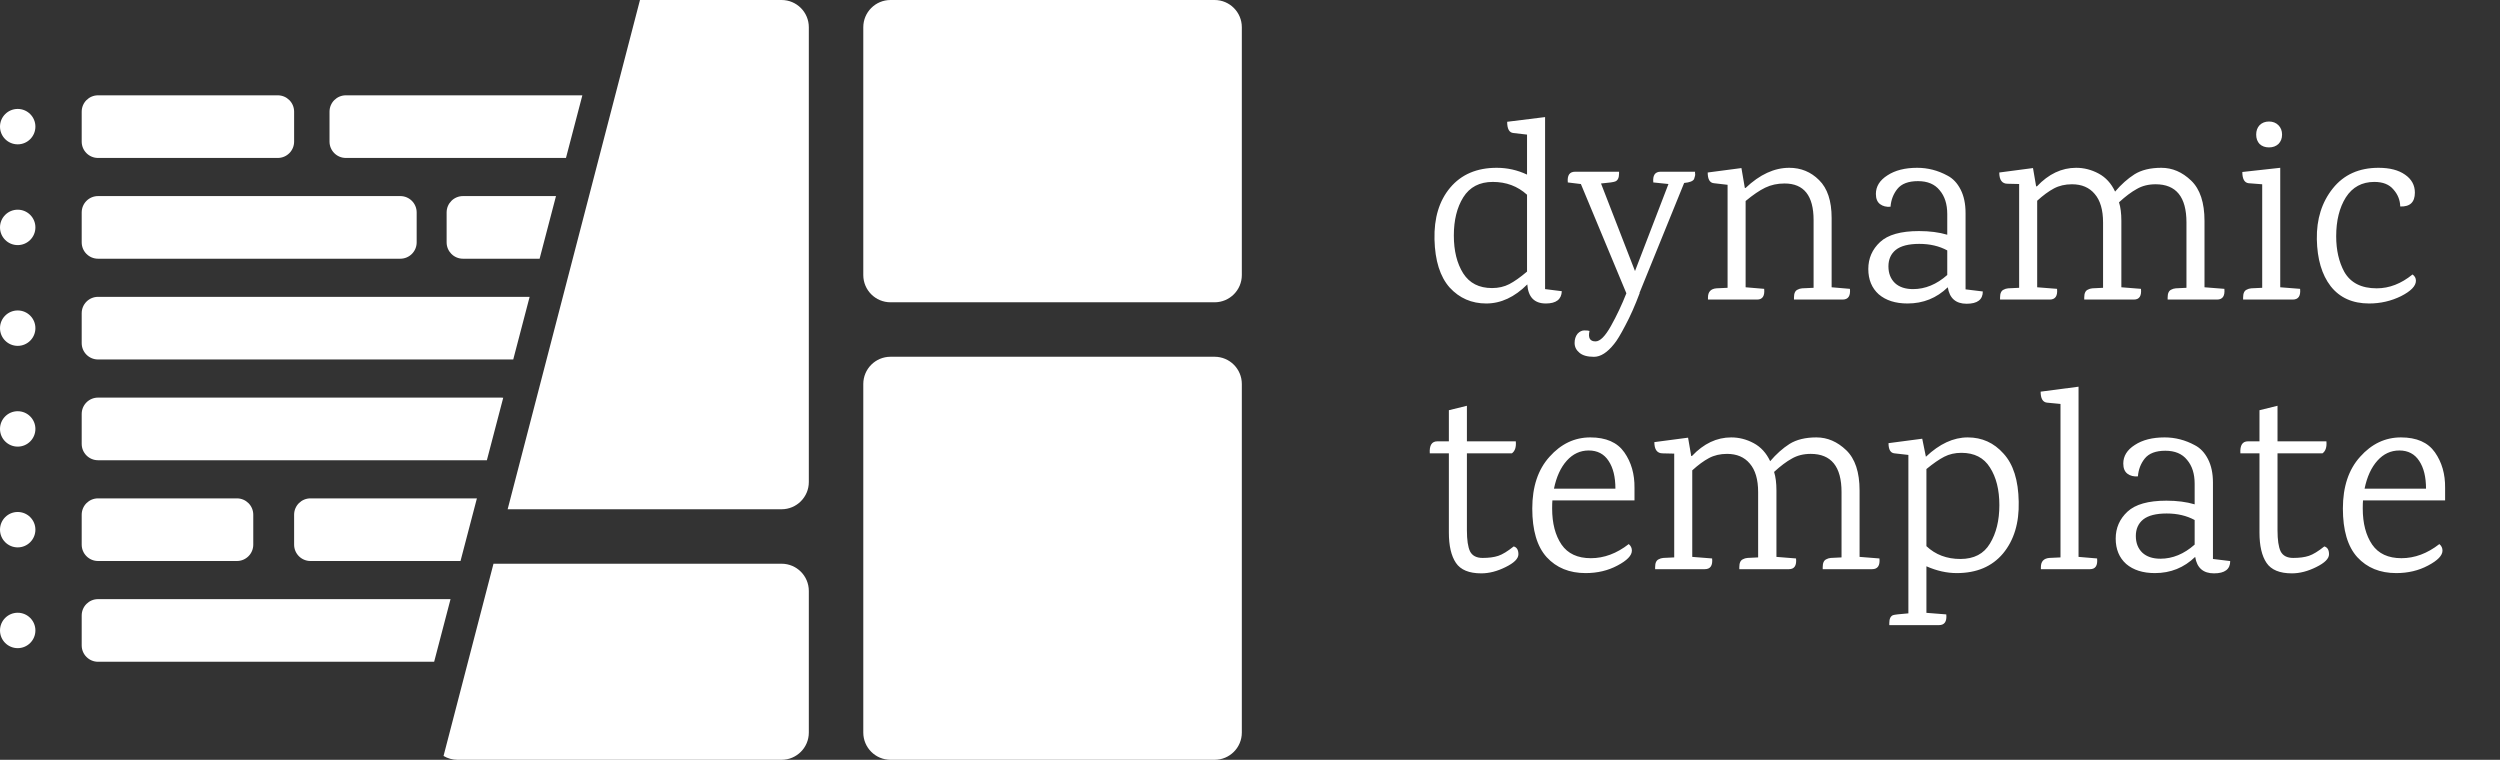 <svg viewBox="0 0 918 279" fill="none" xmlns="http://www.w3.org/2000/svg">
  <rect x="0" y="0" width="918" height="279" fill="#333333" stroke="none"/>
  <path fill-rule="evenodd" clip-rule="evenodd" d="M213.842 35H127C123.686 35 121 37.686 121 41V52C121 55.314 123.686 58 127 58H207.824L213.842 35ZM204.161 72H170C166.686 72 164 74.686 164 78V89C164 92.314 166.686 95 170 95H198.143L204.161 72ZM194.48 109H36C32.686 109 30 111.686 30 115V126C30 129.314 32.686 132 36 132H188.462L194.48 109ZM184.786 146.051C184.529 146.017 184.266 146 184 146H36C32.686 146 30 148.686 30 152V163C30 166.314 32.686 169 36 169H178.781L184.786 146.051ZM175.118 183H114C110.686 183 108 185.686 108 189V200C108 203.314 110.686 206 114 206H169.1L175.118 183ZM165.437 220H36C32.686 220 30 222.686 30 226V237C30 240.314 32.686 243 36 243H159.419L165.437 220ZM36 35C32.686 35 30 37.686 30 41V52C30 55.314 32.686 58 36 58H102C105.314 58 108 55.314 108 52V41C108 37.686 105.314 35 102 35H36ZM6.5 53C10.09 53 13 50.09 13 46.5C13 42.91 10.09 40 6.5 40C2.91 40 0 42.91 0 46.5C0 50.09 2.91 53 6.5 53ZM6.5 90C10.09 90 13 87.09 13 83.5C13 79.91 10.09 77 6.5 77C2.91 77 0 79.91 0 83.5C0 87.09 2.91 90 6.5 90ZM30 78C30 74.686 32.686 72 36 72H147C150.314 72 153 74.686 153 78V89C153 92.314 150.314 95 147 95H36C32.686 95 30 92.314 30 89V78ZM13 120.5C13 124.09 10.09 127 6.5 127C2.91 127 0 124.09 0 120.5C0 116.91 2.91 114 6.5 114C10.09 114 13 116.91 13 120.5ZM13 157.5C13 161.09 10.09 164 6.5 164C2.91 164 0 161.09 0 157.5C0 153.91 2.91 151 6.5 151C10.09 151 13 153.91 13 157.5ZM6.5 201C10.09 201 13 198.09 13 194.5C13 190.91 10.09 188 6.5 188C2.91 188 0 190.91 0 194.5C0 198.09 2.91 201 6.5 201ZM30 189C30 185.686 32.686 183 36 183H87C90.314 183 93 185.686 93 189V200C93 203.314 90.314 206 87 206H36C32.686 206 30 203.314 30 200V189ZM13 231.5C13 235.09 10.09 238 6.5 238C2.91 238 0 235.09 0 231.5C0 227.91 2.91 225 6.5 225C10.09 225 13 227.91 13 231.5Z" fill="white"/>
  <path fill-rule="evenodd" clip-rule="evenodd" d="M162.868 277.584C164.368 278.483 166.124 279 168 279H287C292.523 279 297 274.523 297 269V217C297 211.477 292.523 207 287 207H181.21L162.868 277.584ZM186.407 187H287C292.523 187 297 182.523 297 177V10C297 4.477 292.523 0 287 0H235L186.407 187ZM327 0C321.477 0 317 4.477 317 10V101C317 106.523 321.477 111 327 111H446C451.523 111 456 106.523 456 101V10C456 4.477 451.523 0 446 0H327ZM317 141C317 135.477 321.477 131 327 131H446C451.523 131 456 135.477 456 141V269C456 274.523 451.523 279 446 279H327C321.477 279 317 274.523 317 269V141Z" fill="white"/>
  <path d="M567.64 111.44C563.416 111.44 561.144 109.104 560.824 104.432C556.152 109.104 551.128 111.44 545.752 111.44C540.376 111.44 535.896 109.488 532.312 105.584C528.792 101.616 526.936 95.728 526.744 87.92C526.552 80.048 528.472 73.712 532.504 68.912C536.6 64.048 542.296 61.616 549.592 61.616C553.496 61.616 557.208 62.448 560.728 64.112V49.424L555.736 48.848C554.2 48.72 553.432 47.344 553.432 44.72L567.352 42.992V106.16L573.496 106.928C573.368 109.936 571.416 111.44 567.64 111.44ZM560.728 71.504C557.272 68.368 553.08 66.8 548.152 66.8C543.288 66.8 539.672 68.688 537.304 72.464C535 76.176 533.848 80.848 533.848 86.48C533.848 92.112 535 96.752 537.304 100.4C539.608 103.984 543.128 105.776 547.864 105.776C550.232 105.776 552.344 105.296 554.2 104.336C556.056 103.376 558.232 101.84 560.728 99.728V71.504ZM609.779 63.056H622.451C622.387 63.248 622.387 63.504 622.451 63.824C622.515 64.08 622.483 64.4 622.355 64.784C622.291 65.104 622.195 65.424 622.067 65.744C621.683 66.512 620.467 66.992 618.419 67.184L602.003 107.6H602.099C600.371 112.208 598.611 116.176 596.819 119.504C595.091 122.832 593.715 125.104 592.691 126.32C590.195 129.456 587.731 131.024 585.299 131.024C582.867 131.024 581.075 130.512 579.923 129.488C578.771 128.528 578.195 127.344 578.195 125.936C578.195 124.592 578.547 123.472 579.251 122.576C580.019 121.744 580.851 121.328 581.747 121.328C582.707 121.328 583.347 121.392 583.667 121.52C583.091 124.08 583.827 125.36 585.875 125.36C587.539 125.36 589.427 123.472 591.539 119.696C593.651 115.92 595.539 111.92 597.203 107.696L580.499 67.568H580.403L575.699 66.992C575.443 64.368 576.339 63.056 578.387 63.056H594.515V63.728C594.515 65.264 594.067 66.224 593.171 66.608C592.659 66.864 590.899 67.12 587.891 67.376L600.371 99.536L612.659 67.568L607.091 66.992C606.835 64.368 607.731 63.056 609.779 63.056ZM676.606 110H658.75V109.232C658.75 107.696 659.198 106.736 660.094 106.352C660.542 106.096 661.086 105.936 661.726 105.872L665.95 105.68V80.816C665.95 71.856 662.398 67.376 655.294 67.376C652.67 67.376 650.302 67.888 648.19 68.912C646.078 69.936 643.678 71.568 640.99 73.808V105.488L647.806 106.064C648.062 108.688 647.198 110 645.214 110H627.166V109.232C627.166 107.184 628.19 106.064 630.238 105.872L634.366 105.68V67.856L629.374 67.28C627.838 67.152 627.07 65.84 627.07 63.344L639.454 61.712L640.702 69.008H640.99C646.174 64.08 651.518 61.616 657.022 61.616C661.31 61.616 664.958 63.12 667.966 66.128C671.038 69.136 672.574 73.776 672.574 80.048V105.488L679.294 106.064C679.55 108.688 678.654 110 676.606 110ZM728.089 107.024C728.089 110.032 726.105 111.536 722.137 111.536C718.169 111.536 715.865 109.52 715.225 105.488C711.129 109.456 706.201 111.44 700.441 111.44C696.025 111.44 692.505 110.32 689.881 108.08C687.321 105.776 686.041 102.672 686.041 98.768C686.041 94.864 687.481 91.568 690.361 88.88C693.241 86.192 698.009 84.848 704.665 84.848C708.569 84.848 712.025 85.296 715.033 86.192V78.608C715.033 74.96 714.105 72.048 712.249 69.872C710.457 67.632 707.801 66.512 704.281 66.512C700.761 66.512 698.233 67.472 696.697 69.392C695.225 71.248 694.393 73.424 694.201 75.92C692.665 76.048 691.385 75.728 690.361 74.96C689.337 74.192 688.825 72.944 688.825 71.216C688.825 68.464 690.233 66.192 693.049 64.4C695.865 62.544 699.513 61.616 703.993 61.616C707.897 61.616 711.609 62.576 715.129 64.496C717.113 65.52 718.713 67.216 719.929 69.584C721.145 71.952 721.753 74.832 721.753 78.224V106.256L728.089 107.024ZM715.033 91.952C712.089 90.352 708.665 89.552 704.761 89.552C700.857 89.552 697.977 90.288 696.121 91.76C694.329 93.232 693.433 95.248 693.433 97.808C693.433 100.368 694.233 102.416 695.833 103.952C697.433 105.424 699.641 106.16 702.457 106.16C706.937 106.16 711.129 104.432 715.033 100.976V91.952ZM814.101 110H795.957V109.232C795.957 107.696 796.405 106.736 797.301 106.352C797.749 106.096 798.293 105.936 798.933 105.872L802.869 105.68V81.68C802.869 72.336 799.093 67.664 791.541 67.664C788.917 67.664 786.613 68.24 784.629 69.392C782.645 70.48 780.469 72.112 778.101 74.288C778.677 76.08 778.965 78.352 778.965 81.104V105.488L786.165 106.064C786.421 108.688 785.557 110 783.573 110H765.333V109.232C765.333 107.696 765.781 106.736 766.677 106.352C767.125 106.096 767.669 105.936 768.309 105.872L772.245 105.68V81.68C772.245 77.072 771.221 73.584 769.173 71.216C767.189 68.848 764.405 67.664 760.821 67.664C758.325 67.664 756.117 68.176 754.197 69.2C752.277 70.224 750.229 71.728 748.053 73.712V105.488L755.349 106.064C755.605 108.688 754.709 110 752.661 110H734.421V109.232C734.421 107.696 734.869 106.736 735.765 106.352C736.213 106.096 736.757 105.936 737.397 105.872L741.429 105.68V67.568L737.205 67.472C735.157 67.472 734.133 66.096 734.133 63.344L746.517 61.712L747.669 68.432H747.957C752.245 63.888 757.045 61.616 762.357 61.616C765.237 61.616 767.989 62.32 770.613 63.728C773.237 65.136 775.253 67.344 776.661 70.352C778.901 67.728 781.269 65.616 783.765 64.016C786.325 62.416 789.621 61.616 793.653 61.616C797.685 61.616 801.333 63.184 804.597 66.32C807.861 69.456 809.493 74.384 809.493 81.104V105.488L816.789 106.064C817.045 108.688 816.149 110 814.101 110ZM841.911 110H823.671V109.232C823.671 107.696 824.119 106.736 825.015 106.352C825.463 106.096 826.007 105.936 826.647 105.872L830.679 105.68V67.664L825.687 67.28C824.151 67.088 823.383 65.712 823.383 63.152L837.303 61.616V105.488L844.599 106.064C844.855 108.688 843.959 110 841.911 110ZM836.631 52.88C835.735 53.712 834.583 54.128 833.174 54.128C831.766 54.128 830.615 53.712 829.719 52.88C828.887 51.984 828.471 50.832 828.471 49.424C828.471 48.016 828.887 46.864 829.719 45.968C830.615 45.072 831.766 44.624 833.174 44.624C834.583 44.624 835.735 45.072 836.631 45.968C837.527 46.864 837.975 48.016 837.975 49.424C837.975 50.832 837.527 51.984 836.631 52.88ZM873.4 61.616C877.496 61.616 880.728 62.448 883.096 64.112C885.528 65.776 886.744 67.984 886.744 70.736C886.744 74.256 884.952 75.952 881.368 75.824C881.304 73.456 880.472 71.376 878.872 69.584C877.336 67.728 875 66.8 871.864 66.8C867.32 66.8 863.832 68.688 861.4 72.464C859.032 76.24 857.848 81.008 857.848 86.768C857.848 91.824 858.84 96.176 860.824 99.824C863.128 103.856 867.096 105.872 872.728 105.872C877.336 105.872 881.72 104.176 885.88 100.784C886.712 101.36 887.128 102.128 887.128 103.088C887.128 105.008 885.304 106.896 881.656 108.752C878.008 110.544 874.104 111.44 869.944 111.44C863.864 111.44 859.16 109.328 855.832 105.104C852.568 100.88 850.872 95.12 850.744 87.824C850.616 80.464 852.568 74.256 856.6 69.2C860.632 64.144 866.232 61.616 873.4 61.616ZM538.648 166.472V194.696C538.648 198.28 539.032 200.872 539.8 202.472C540.632 204.072 542.168 204.872 544.408 204.872C546.712 204.872 548.632 204.616 550.168 204.104C551.704 203.592 553.592 202.44 555.832 200.648C556.984 200.968 557.56 201.928 557.56 203.528C557.56 205.128 555.992 206.696 552.856 208.232C549.784 209.768 546.808 210.536 543.928 210.536C539.448 210.536 536.344 209.256 534.616 206.696C532.888 204.136 532.024 200.424 532.024 195.56V166.472H525.016C524.824 163.528 525.752 162.056 527.8 162.056H532.024V150.632L538.648 149V162.056H556.6C556.792 164.168 556.312 165.64 555.16 166.472H538.648ZM600.186 183.752H570.042C569.978 184.392 569.946 185.384 569.946 186.728C569.946 192.168 571.098 196.584 573.402 199.976C575.706 203.304 579.29 204.968 584.154 204.968C589.018 204.968 593.658 203.24 598.074 199.784C598.842 200.424 599.226 201.224 599.226 202.184C599.226 203.976 597.466 205.8 593.946 207.656C590.49 209.512 586.586 210.44 582.234 210.44C576.282 210.44 571.514 208.488 567.93 204.584C564.41 200.68 562.65 194.728 562.65 186.728C562.65 178.728 564.762 172.392 568.986 167.72C573.21 162.984 578.202 160.616 583.962 160.616C589.722 160.616 593.882 162.44 596.442 166.088C599.002 169.736 600.25 174.088 600.186 179.144V183.752ZM593.178 179.432C593.178 175.144 592.346 171.752 590.682 169.256C589.018 166.696 586.586 165.416 583.386 165.416C580.25 165.416 577.562 166.664 575.322 169.16C573.082 171.656 571.514 175.08 570.618 179.432H593.178ZM687.444 209H669.3V208.232C669.3 206.696 669.748 205.736 670.644 205.352C671.092 205.096 671.636 204.936 672.276 204.872L676.212 204.68V180.68C676.212 171.336 672.436 166.664 664.884 166.664C662.26 166.664 659.956 167.24 657.972 168.392C655.988 169.48 653.812 171.112 651.444 173.288C652.02 175.08 652.308 177.352 652.308 180.104V204.488L659.508 205.064C659.764 207.688 658.9 209 656.916 209H638.676V208.232C638.676 206.696 639.124 205.736 640.02 205.352C640.468 205.096 641.012 204.936 641.652 204.872L645.588 204.68V180.68C645.588 176.072 644.564 172.584 642.516 170.216C640.532 167.848 637.748 166.664 634.164 166.664C631.668 166.664 629.46 167.176 627.54 168.2C625.62 169.224 623.572 170.728 621.396 172.712V204.488L628.692 205.064C628.948 207.688 628.052 209 626.004 209H607.764V208.232C607.764 206.696 608.212 205.736 609.108 205.352C609.556 205.096 610.1 204.936 610.74 204.872L614.772 204.68V166.568L610.548 166.472C608.5 166.472 607.476 165.096 607.476 162.344L619.86 160.712L621.012 167.432H621.3C625.588 162.888 630.388 160.616 635.7 160.616C638.58 160.616 641.332 161.32 643.956 162.728C646.58 164.136 648.596 166.344 650.004 169.352C652.244 166.728 654.612 164.616 657.108 163.016C659.668 161.416 662.964 160.616 666.996 160.616C671.028 160.616 674.676 162.184 677.94 165.32C681.204 168.456 682.836 173.384 682.836 180.104V204.488L690.132 205.064C690.388 207.688 689.492 209 687.444 209ZM707.19 167.72C712.182 162.984 717.302 160.616 722.55 160.616C727.798 160.616 732.182 162.6 735.702 166.568C739.286 170.472 741.142 176.36 741.27 184.232C741.462 192.04 739.542 198.376 735.51 203.24C731.478 208.04 725.814 210.44 718.518 210.44C714.87 210.44 711.158 209.608 707.382 207.944V225.032L714.678 225.608C714.934 228.232 714.038 229.544 711.99 229.544H693.75V228.776C693.75 227.24 694.198 226.28 695.094 225.896C695.606 225.704 697.494 225.48 700.758 225.224V167.048L695.67 166.472C694.198 166.344 693.462 165.096 693.462 162.728L705.846 161.096L707.19 167.72ZM707.382 200.552C710.71 203.688 714.87 205.256 719.862 205.256C724.854 205.256 728.47 203.368 730.71 199.592C733.014 195.816 734.166 191.112 734.166 185.48C734.166 179.848 733.014 175.24 730.71 171.656C728.47 168.072 724.982 166.28 720.246 166.28C717.878 166.28 715.766 166.76 713.91 167.72C712.054 168.68 709.878 170.184 707.382 172.232V200.552ZM767.464 209H749.416V208.232C749.416 206.184 750.44 205.064 752.488 204.872L756.616 204.68V148.328L751.624 147.848C750.088 147.656 749.32 146.312 749.32 143.816L763.24 141.992V204.488L770.056 205.064C770.312 207.688 769.448 209 767.464 209ZM818.933 206.024C818.933 209.032 816.949 210.536 812.981 210.536C809.013 210.536 806.709 208.52 806.069 204.488C801.973 208.456 797.045 210.44 791.285 210.44C786.869 210.44 783.349 209.32 780.725 207.08C778.165 204.776 776.885 201.672 776.885 197.768C776.885 193.864 778.325 190.568 781.205 187.88C784.085 185.192 788.853 183.848 795.509 183.848C799.413 183.848 802.869 184.296 805.877 185.192V177.608C805.877 173.96 804.949 171.048 803.093 168.872C801.301 166.632 798.645 165.512 795.125 165.512C791.605 165.512 789.077 166.472 787.541 168.392C786.069 170.248 785.237 172.424 785.045 174.92C783.509 175.048 782.229 174.728 781.205 173.96C780.181 173.192 779.669 171.944 779.669 170.216C779.669 167.464 781.077 165.192 783.893 163.4C786.709 161.544 790.357 160.616 794.837 160.616C798.741 160.616 802.453 161.576 805.973 163.496C807.957 164.52 809.557 166.216 810.773 168.584C811.989 170.952 812.597 173.832 812.597 177.224V205.256L818.933 206.024ZM805.877 190.952C802.933 189.352 799.509 188.552 795.605 188.552C791.701 188.552 788.821 189.288 786.965 190.76C785.173 192.232 784.277 194.248 784.277 196.808C784.277 199.368 785.077 201.416 786.677 202.952C788.277 204.424 790.485 205.16 793.301 205.16C797.781 205.16 801.973 203.432 805.877 199.976V190.952ZM836.304 166.472V194.696C836.304 198.28 836.688 200.872 837.456 202.472C838.288 204.072 839.824 204.872 842.064 204.872C844.368 204.872 846.288 204.616 847.824 204.104C849.36 203.592 851.248 202.44 853.488 200.648C854.64 200.968 855.216 201.928 855.216 203.528C855.216 205.128 853.648 206.696 850.512 208.232C847.44 209.768 844.464 210.536 841.584 210.536C837.104 210.536 834 209.256 832.272 206.696C830.544 204.136 829.68 200.424 829.68 195.56V166.472H822.672C822.48 163.528 823.408 162.056 825.456 162.056H829.68V150.632L836.304 149V162.056H854.256C854.448 164.168 853.968 165.64 852.816 166.472H836.304ZM897.843 183.752H867.699C867.635 184.392 867.603 185.384 867.603 186.728C867.603 192.168 868.755 196.584 871.059 199.976C873.363 203.304 876.947 204.968 881.811 204.968C886.675 204.968 891.315 203.24 895.731 199.784C896.499 200.424 896.883 201.224 896.883 202.184C896.883 203.976 895.123 205.8 891.603 207.656C888.147 209.512 884.243 210.44 879.891 210.44C873.939 210.44 869.171 208.488 865.587 204.584C862.067 200.68 860.307 194.728 860.307 186.728C860.307 178.728 862.419 172.392 866.643 167.72C870.867 162.984 875.859 160.616 881.619 160.616C887.379 160.616 891.539 162.44 894.099 166.088C896.659 169.736 897.907 174.088 897.843 179.144V183.752ZM890.835 179.432C890.835 175.144 890.003 171.752 888.339 169.256C886.675 166.696 884.243 165.416 881.043 165.416C877.907 165.416 875.219 166.664 872.979 169.16C870.739 171.656 869.171 175.08 868.275 179.432H890.835Z" fill="white"/>
</svg>

